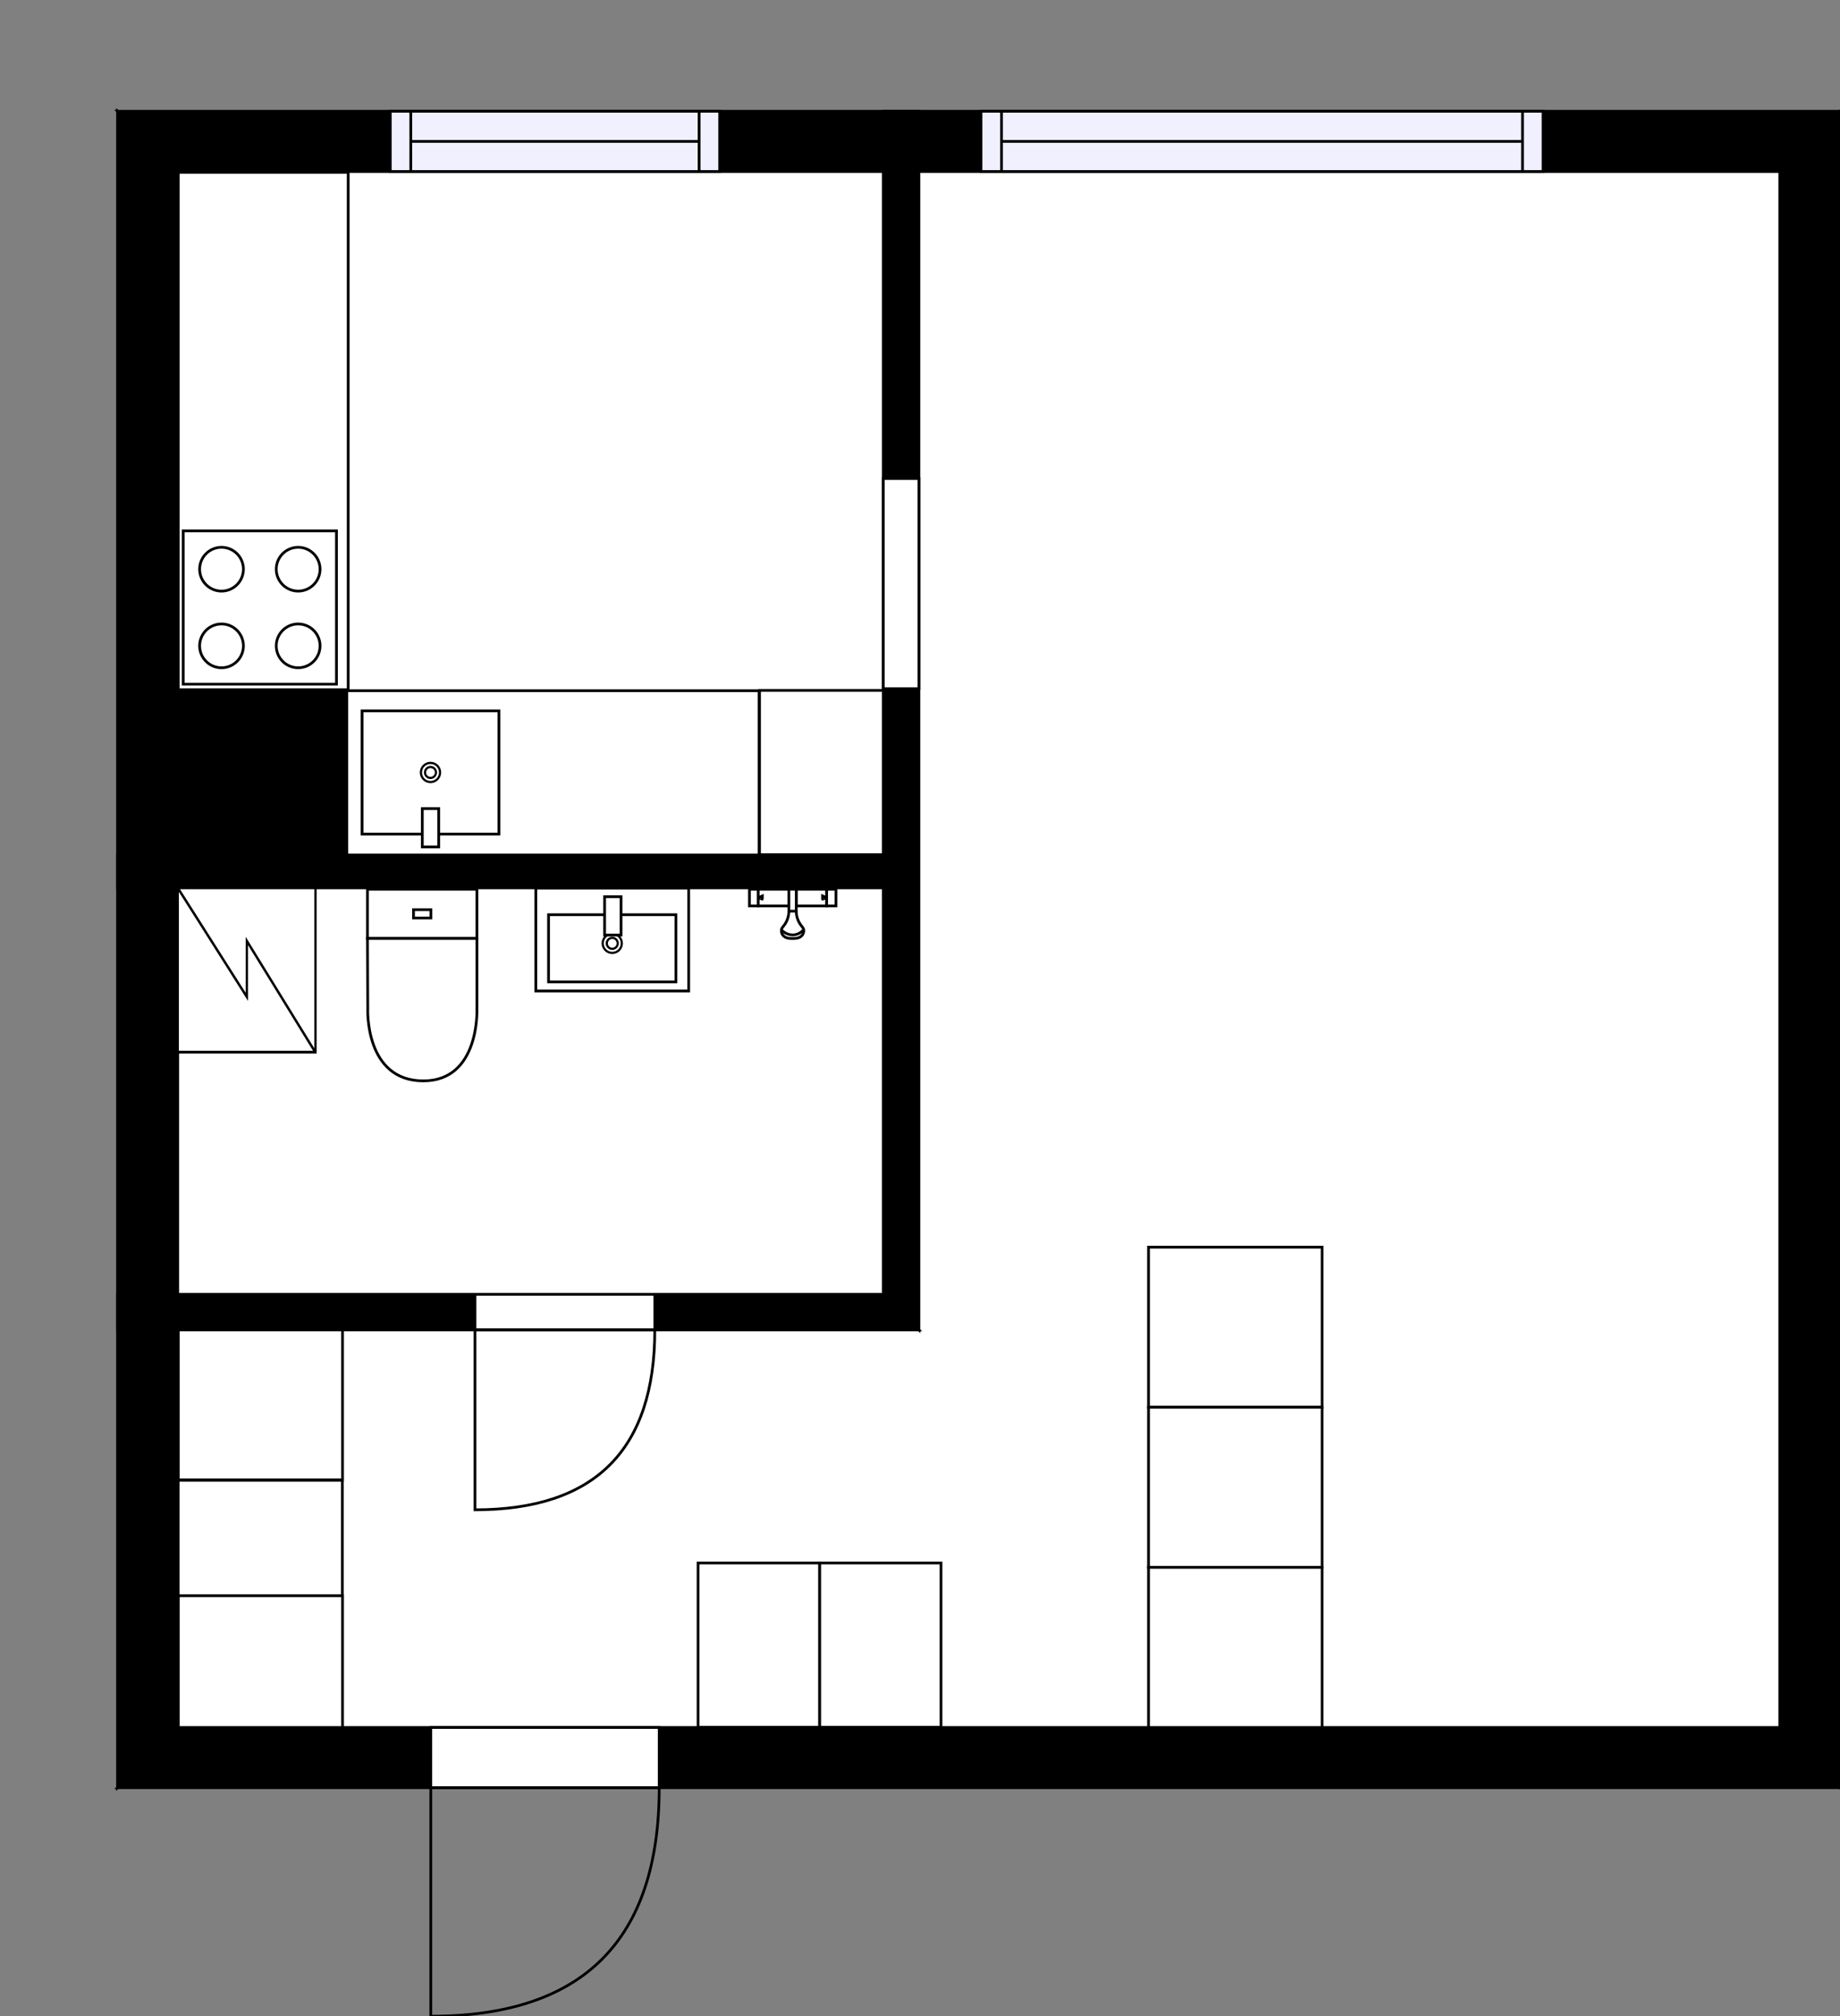 <?xml version="1.0" encoding="utf-8"?>
<svg height="736.38" id="temp" version="1.1" viewBox="0 0 672.29 736.38" width="672.29" xmlns="http://www.w3.org/2000/svg" xmlns:xlink="http://www.w3.org/1999/xlink"><rect x="0" y="0" width="672.29" height="736.38" fill="#808080" stroke="none"/><defs/><g class="Model v1-1" id="Model"><g class="Floor"><g class="Floorplan Floor-1" id="Floor-1"><g class="Space Entry Lobby" fill="#ffffff" id="0f808f18-afb3-4c82-b444-4226d513cd66" stroke="#ffffff" style="fill-opacity: 1; stroke-opacity: 1; stroke-width: 1;"><polygon points="483.07,630.92 64.94,630.92 64.94,485.72 419.64,485.72 419.64,455.49 483.07,455.49 "/><g class="Dimension" transform="matrix(1,0,0,1,64.938,485.721)"><g class="Visual" style="display: none;" transform="matrix(1,0,0,1,0,0)"><g class="DimensionMark" fill="#000000" id="mark1" stroke="none" style="fill-opacity: 1; pointer-events: visible;" transform="matrix(1,0,0,1,209.067,0)"><polygon points="-5,5,0,0,5,5"/></g><g class="DimensionMark" fill="#000000" id="mark2" stroke="none" style="fill-opacity: 1; pointer-events: visible;" transform="matrix(1,0,0,1,418.135,57.482)"><polygon points="-5,-5,0,0,-5,5"/></g><g class="DimensionMark" fill="#000000" id="mark3" stroke="none" style="fill-opacity: 1; pointer-events: visible;" transform="matrix(1,0,0,1,209.067,145.199)"><polygon points="-5,-5,0,0,5,-5"/></g><g class="DimensionMark" fill="#000000" id="mark4" stroke="none" style="fill-opacity: 1; pointer-events: visible;" transform="matrix(1,0,0,1,0,57.482)"><polygon points="5,5,0,0,5,-5"/></g></g><g class="SpaceDimensionsLabel" transform="matrix(1,0,0,1,189.584,62.973)"><g class="TextLabel NameLabel" id="NameLabel" style="display: block;"/><g class="TextLabel DimensionMeasureLabel" id="DimensionMeasureLabel" style="display: none;" transform="matrix(1,0,0,1,-118.836,79.484)"/></g></g></g><g class="Space Room" fill="#ffffff" id="d2ab637f-403d-445d-a192-7725a42bfd12" stroke="#ffffff" style="fill-opacity: 1; stroke-opacity: 1; stroke-width: 1;"><polygon points="650.29,630.92 483.07,630.92 483.07,455.49 419.64,455.49 419.64,485.72 335.74,485.72 335.74,62.64 650.29,62.64 "/><g class="Dimension" transform="matrix(1,0,0,1,335.738,62.641)"><g class="Visual" style="display: none;" transform="matrix(1,0,0,1,0,0)"><g class="DimensionMark" fill="#000000" id="mark1" stroke="none" style="fill-opacity: 1; pointer-events: visible;" transform="matrix(1,0,0,1,157.278,0)"><polygon points="-5,5,0,0,5,5"/></g><g class="DimensionMark" fill="#000000" id="mark2" stroke="none" style="fill-opacity: 1; pointer-events: visible;" transform="matrix(1,0,0,1,314.555,284.139)"><polygon points="-5,-5,0,0,-5,5"/></g><g class="DimensionMark" fill="#000000" id="mark3" stroke="none" style="fill-opacity: 1; pointer-events: visible;" transform="matrix(1,0,0,1,157.278,568.279)"><polygon points="-5,-5,0,0,5,-5"/></g><g class="DimensionMark" fill="#000000" id="mark4" stroke="none" style="fill-opacity: 1; pointer-events: visible;" transform="matrix(1,0,0,1,0,284.139)"><polygon points="5,5,0,0,5,-5"/></g></g><g class="SpaceDimensionsLabel" transform="matrix(1,0,0,1,149.198,219.605)"><g class="TextLabel NameLabel" id="NameLabel" style="display: block;"/><g class="TextLabel DimensionMeasureLabel" id="DimensionMeasureLabel" style="display: none;" transform="matrix(1,0,0,1,-127.602,79.984)"/></g></g></g><g class="Space Kitchen Kitchenette" fill="#ffffff" id="5a4ca41c-c1eb-4127-a301-a1e41eb3d8db" stroke="#ffffff" style="fill-opacity: 1; stroke-opacity: 1; stroke-width: 1;"><polygon points="322.74,312.27 126.72,312.27 126.72,251.89 64.94,251.89 64.94,62.64 322.74,62.64 "/><g class="Dimension" transform="matrix(1,0,0,1,64.938,62.641)"><g class="Visual" style="display: none;" transform="matrix(1,0,0,1,0,0)"><g class="DimensionMark" fill="#000000" id="mark1" stroke="none" style="fill-opacity: 1; pointer-events: visible;" transform="matrix(1,0,0,1,128.9,0)"><polygon points="-5,5,0,0,5,5"/></g><g class="DimensionMark" fill="#000000" id="mark2" stroke="none" style="fill-opacity: 1; pointer-events: visible;" transform="matrix(1,0,0,1,257.8,124.814)"><polygon points="-5,-5,0,0,-5,5"/></g><g class="DimensionMark" fill="#000000" id="mark3" stroke="none" style="fill-opacity: 1; pointer-events: visible;" transform="matrix(1,0,0,1,128.9,249.627)"><polygon points="-5,-5,0,0,5,-5"/></g><g class="DimensionMark" fill="#000000" id="mark4" stroke="none" style="fill-opacity: 1; pointer-events: visible;" transform="matrix(1,0,0,1,0,124.814)"><polygon points="5,5,0,0,5,-5"/></g></g><g class="SpaceDimensionsLabel" transform="matrix(1,0,0,1,130.953,116.087)"><g class="TextLabel NameLabel" id="NameLabel" style="display: block;"/><g class="TextLabel DimensionMeasureLabel" id="DimensionMeasureLabel" style="display: none;" transform="matrix(1,0,0,1,-116.453,79.984)"/></g></g></g><g class="Space Bath" fill="#ffffff" id="14e7f652-59a4-4da0-a2e8-bc4f4ae54447" stroke="#ffffff" style="fill-opacity: 1; stroke-opacity: 1; stroke-width: 1;"><polygon points="322.74,472.72 64.94,472.72 64.94,324.27 322.74,324.27 "/><g class="Dimension" transform="matrix(1,0,0,1,64.938,324.268)"><g class="Visual" style="display: none;" transform="matrix(1,0,0,1,0,0)"><g class="DimensionMark" fill="#000000" id="mark1" stroke="none" style="fill-opacity: 1; pointer-events: visible;" transform="matrix(1,0,0,1,128.9,0)"><polygon points="-5,5,0,0,5,5"/></g><g class="DimensionMark" fill="#000000" id="mark2" stroke="none" style="fill-opacity: 1; pointer-events: visible;" transform="matrix(1,0,0,1,257.8,74.227)"><polygon points="-5,-5,0,0,-5,5"/></g><g class="DimensionMark" fill="#000000" id="mark3" stroke="none" style="fill-opacity: 1; pointer-events: visible;" transform="matrix(1,0,0,1,128.9,148.453)"><polygon points="-5,-5,0,0,5,-5"/></g><g class="DimensionMark" fill="#000000" id="mark4" stroke="none" style="fill-opacity: 1; pointer-events: visible;" transform="matrix(1,0,0,1,0,74.227)"><polygon points="5,5,0,0,5,-5"/></g></g><g class="SpaceDimensionsLabel" transform="matrix(1,0,0,1,112.741,106.545)"><g class="TextLabel NameLabel" id="NameLabel" style="display: block;"/><g class="TextLabel DimensionMeasureLabel" id="DimensionMeasureLabel" style="display: none;" transform="matrix(1,0,0,1,-106.18,79.484)"/></g></g></g><g class="Wall External" fill="#000000" id="Wall" stroke="#000000" style="fill-opacity: 1; stroke-opacity: 1; stroke-width: 1;"><polygon points="42.94,40.64 672.29,40.64 650.29,62.64 64.94,62.64 "/><g class="Window Regular" fill="#f0f0ff" id="Window" stroke="#000000" style="fill-opacity: 1; stroke-width: 1; stroke-opacity: 1;"><polygon points="142.60,40.64 262.94,40.64 262.94,62.64 142.60,62.64 "/><g class="Glass" id="Glass"><polygon points="142.60,40.64 262.94,40.64 262.94,62.64 142.60,62.64 "/></g><g class="Panel" id="Panel"><line x1="150.095" x2="255.435" y1="51.641" y2="51.641"/><line x1="150.095" x2="150.095" y1="40.641" y2="62.641"/><line x1="255.435" x2="255.435" y1="40.641" y2="62.641"/></g></g><g class="Window Regular" fill="#f0f0ff" id="Window" stroke="#000000" style="fill-opacity: 1; stroke-width: 1; stroke-opacity: 1;"><polygon points="358.42,40.64 563.79,40.64 563.79,62.64 358.42,62.64 "/><g class="Glass" id="Glass"><polygon points="358.42,40.64 563.79,40.64 563.79,62.64 358.42,62.64 "/></g><g class="Panel" id="Panel"><line x1="365.923" x2="556.286" y1="51.641" y2="51.641"/><line x1="365.923" x2="365.923" y1="40.641" y2="62.641"/><line x1="556.286" x2="556.286" y1="40.641" y2="62.641"/></g></g></g><g class="Wall External" fill="#000000" id="Wall" stroke="#000000" style="fill-opacity: 1; stroke-opacity: 1; stroke-width: 1;"><polygon points="672.29,40.64 672.29,652.92 650.29,630.92 650.29,62.64 "/></g><g class="Wall External" fill="#000000" id="Wall" stroke="#000000" style="fill-opacity: 1; stroke-opacity: 1; stroke-width: 1;"><polygon points="672.29,652.92 42.94,652.92 64.94,630.92 650.29,630.92 "/><g class="Door Swing Beside" fill="#ffffff" id="Door" stroke="#000000" style="fill-opacity: 1; stroke-width: 1; stroke-opacity: 1;"><polygon points="240.86,652.92 157.40,652.92 157.40,630.92 240.86,630.92 "/><g class="Panel Left Negative" fill="none" id="Panel" style=""><g class="PanelArea" fill="none" id="PanelArea" stroke="none" style=""><polygon points="240.86,652.92 157.40,652.92 157.40,630.92 240.86,630.92 "/></g><path d="M240.86,652.92 q0.00,83.46 -83.46,83.46 l0.00,-83.46Z"/></g></g></g><g class="Wall External" fill="#000000" id="Wall" stroke="#000000" style="fill-opacity: 1; stroke-opacity: 1; stroke-width: 1;"><polygon points="42.94,652.92 42.94,40.64 64.94,62.64 64.94,630.92 "/></g><g class="Wall" fill="#000000" id="Wall" stroke="#000000" style="fill-opacity: 1; stroke-opacity: 1; stroke-width: 1;"><polygon points="42.94,485.72 335.74,485.72 322.74,472.72 42.94,472.72 "/><g class="Door Swing Beside" fill="#ffffff" id="Door" stroke="#000000" style="fill-opacity: 1; stroke-width: 1; stroke-opacity: 1;"><polygon points="173.55,485.72 239.25,485.72 239.25,472.72 173.55,472.72 "/><g class="Panel Right Negative" fill="none" id="Panel" style=""><g class="PanelArea" fill="none" id="PanelArea" stroke="none" style=""><polygon points="173.55,485.72 239.25,485.72 239.25,472.72 173.55,472.72 "/></g><path d="M239.25,485.72 q0.00,65.70 -65.70,65.70 l0.00,-65.70Z"/></g></g></g><g class="Wall" fill="#000000" id="Wall" stroke="#000000" style="fill-opacity: 1; stroke-opacity: 1; stroke-width: 1;"><polygon points="322.74,324.27 42.94,324.27 42.94,312.27 322.74,312.27 "/></g><g class="Wall" fill="#000000" id="Wall" stroke="#000000" style="fill-opacity: 1; stroke-opacity: 1; stroke-width: 1;"><polygon points="126.72,312.27 126.72,251.89 63.40,251.89 63.40,312.27 "/></g><g class="Wall" fill="#000000" id="Wall" stroke="#000000" style="fill-opacity: 1; stroke-opacity: 1; stroke-width: 1;"><polygon points="322.74,472.72 322.74,40.64 335.74,40.64 335.74,485.72 "/><g class="Door None Beside" fill="#ffffff" id="Door" stroke="#000000" style="fill-opacity: 1; stroke-width: 1; stroke-opacity: 1;"><polygon points="322.74,251.53 322.74,174.76 335.74,174.76 335.74,251.53 "/></g></g><g class="FixedFurniture Closet" fill="#ffffff" stroke="#000000" style="fill-opacity: 1; stroke-opacity: 1;" transform="matrix(0,-1,1,0,65.156,540.481)">
<g class="BoundaryPolygon">
<polygon points="0.00,0.00 54.76,0.00 54.76,60.00 0.00,60.00 "/>
</g>
<g class="Direction" fill-opacity="0.9" style="display: none;">
<polygon fill="#444444" points="28.76,54.70 28.76,44.08 25.75,44.08 25.75,54.70 21.94,54.70 27.25,60.00 32.55,54.70 28.76,54.70 "/>
</g>
<g class="Name" fill-opacity="0.9" style="display: none;">

</g>
<desc>Width:60 Height:200 Depth:60 Elevation:0</desc>
</g><g class="FixedFurniture Closet" fill="#ffffff" stroke="#000000" style="fill-opacity: 1; stroke-opacity: 1;" transform="matrix(0,-1,1,0,65.156,630.92)">
<g class="BoundaryPolygon">
<polygon points="0.00,0.00 48.12,0.00 48.12,60.00 0.00,60.00 "/>
</g>
<g class="Direction" fill-opacity="0.9" style="display: none;">
<polygon fill="#444444" points="25.27,54.70 25.27,44.08 22.26,44.08 22.26,54.70 18.45,54.70 23.76,60.00 29.06,54.70 25.27,54.70 "/>
</g>
<g class="Name" fill-opacity="0.9" style="display: none;">

</g>
<desc>Width:60 Height:200 Depth:60 Elevation:0</desc>
</g><g class="FixedFurniture Closet" fill="#ffffff" stroke="#000000" style="fill-opacity: 1; stroke-opacity: 1;" transform="matrix(0,-1,1,0,65.094,582.798)">
<g class="BoundaryPolygon">
<polygon points="0.00,0.00 42.15,0.00 42.15,60.00 0.00,60.00 "/>
</g>
<g class="Direction" fill-opacity="0.9" style="display: none;">
<polygon fill="#444444" points="22.14,54.70 22.14,44.08 19.13,44.08 19.13,54.70 15.32,54.70 20.63,60.00 25.93,54.70 22.14,54.70 "/>
</g>
<g class="Name" fill-opacity="0.9" style="display: none;">

</g>
<desc>Width:60 Height:200 Depth:60 Elevation:0</desc>
</g><g class="FixedFurnitureSet" fill="#ffffff" id="FixedFurnitureSet" stroke="#000000" style="fill-opacity: 0.4; stroke-opacity: 0.4;" transform="matrix(-1,0,0,-1,343.818,630.842)"><g class="FixedFurniture Closet" fill="#ffffff" stroke="#000000" style="fill-opacity: 1; stroke-opacity: 1;" transform="matrix(1,0,0,1,0,0)">
<g class="BoundaryPolygon">
<polygon points="0.00,0.00 44.38,0.00 44.38,60.00 0.00,60.00 "/>
</g>
<g class="Direction" fill-opacity="0.9" style="display: none;">
<polygon fill="#444444" points="23.31,54.70 23.31,44.08 20.30,44.08 20.30,54.70 16.49,54.70 21.80,60.00 27.10,54.70 23.31,54.70 "/>
</g>
<g class="Name" fill-opacity="0.9" style="display: none;">

</g>
<desc>Width:60 Height:200 Depth:60 Elevation:0</desc>
</g><g class="FixedFurniture Closet" fill="#ffffff" stroke="#000000" style="fill-opacity: 1; stroke-opacity: 1;" transform="matrix(1,0,0,1,44.381,0)">
<g class="BoundaryPolygon">
<polygon points="0.00,0.00 44.38,0.00 44.38,60.00 0.00,60.00 "/>
</g>
<g class="Direction" fill-opacity="0.9" style="display: none;">
<polygon fill="#444444" points="23.31,54.70 23.31,44.08 20.30,44.08 20.30,54.70 16.49,54.70 21.80,60.00 27.10,54.70 23.31,54.70 "/>
</g>
<g class="Name" fill-opacity="0.9" style="display: none;">

</g>
<desc>Width:60 Height:200 Depth:60 Elevation:0</desc>
</g></g><g class="FixedFurnitureSet" fill="#ffffff" id="FixedFurnitureSet" stroke="#000000" style="fill-opacity: 0.4; stroke-opacity: 0.4;" transform="matrix(0,1,-1,0,483.072,455.487)"><g class="FixedFurniture Closet" fill="#ffffff" stroke="#000000" style="fill-opacity: 1; stroke-opacity: 1;" transform="matrix(1,0,0,1,0,0)">
<g class="BoundaryPolygon">
<polygon points="0.00,0.00 58.48,0.00 58.48,63.43 0.00,63.43 "/>
</g>
<g class="Direction" fill-opacity="0.9" style="display: none;">
<polygon fill="#444444" points="30.71,57.82 30.71,47.21 27.70,47.21 27.70,57.82 23.90,57.82 29.20,63.13 34.50,57.82 30.71,57.82 "/>
</g>
<g class="Name" fill-opacity="0.9" style="display: none;">

</g>
<desc>Width:60 Height:200 Depth:60 Elevation:0</desc>
</g><g class="FixedFurniture Closet" fill="#ffffff" stroke="#000000" style="fill-opacity: 1; stroke-opacity: 1;" transform="matrix(1,0,0,1,58.476,0)">
<g class="BoundaryPolygon">
<polygon points="0.00,0.00 58.48,0.00 58.48,63.43 0.00,63.43 "/>
</g>
<g class="Direction" fill-opacity="0.9" style="display: none;">
<polygon fill="#444444" points="30.71,57.82 30.71,47.21 27.70,47.21 27.70,57.82 23.90,57.82 29.20,63.13 34.50,57.82 30.71,57.82 "/>
</g>
<g class="Name" fill-opacity="0.9" style="display: none;">

</g>
<desc>Width:60 Height:200 Depth:60 Elevation:0</desc>
</g><g class="FixedFurniture Closet" fill="#ffffff" stroke="#000000" style="fill-opacity: 1; stroke-opacity: 1;" transform="matrix(1,0,0,1,116.953,0)">
<g class="BoundaryPolygon">
<polygon points="0.00,0.00 58.48,0.00 58.48,63.43 0.00,63.43 "/>
</g>
<g class="Direction" fill-opacity="0.9" style="display: none;">
<polygon fill="#444444" points="30.71,57.82 30.71,47.21 27.70,47.21 27.70,57.82 23.90,57.82 29.20,63.13 34.50,57.82 30.71,57.82 "/>
</g>
<g class="Name" fill-opacity="0.9" style="display: none;">

</g>
<desc>Width:60 Height:200 Depth:60 Elevation:0</desc>
</g></g><g class="FixedFurniture ElectricalAppliance SpaceForAppliance2" fill="#ffffff" stroke="#000000" style="fill-opacity: 1; stroke-opacity: 1;" transform="matrix(0.839,0,0,1,64.937,324.268)">
<g class="BoundaryPolygon">
<polygon points="0,0 60,0 60,60 0,60"/>
</g>
<g class="electricitySign" fill="none">
<path d="M0,0,30.1,39.8V19.4L59.9,60"/>
</g>
<g class="Direction" fill-opacity="0.9" style="display: none;">
<polygon fill="#444444" points="32.009 55.197 32.009 44.581 29 44.581 29 55.197 25.197 55.197 30.5 60 35.803 55.197 32.009 55.197"/>
</g>
<g class="Name" fill-opacity="0.9" style="display: none;">

</g>
<desc>Width:60 Height:90 Depth:60 Elevation:0</desc>
</g><g class="FixedFurniture Toilet" fill="#ffffff" stroke="#000000" style="fill-opacity: 1; stroke-opacity: 1;" transform="matrix(1,0,0,1,133.767,324.268)">
<g class="BoundaryPolygon" fill="none" stroke="none">
<polygon points="0,0 41,0 41,71 0,71"/>
</g>
<g class="InnerPolygon">
<rect height="17.98" width="39.989" x="0.502" y="0.5"/>
<path d="M40.491,44.237S41.619,70.5,20.907,70.5C-.523,70.5.6,44.237.6,44.237L.5,18.48H40.491Z"/>
<rect height="3.03" width="6.357" x="17.318" y="7.975"/>
</g>
<desc>Width:41 Height:85 Depth:71 Elevation:0</desc>
</g><g class="FixedFurnitureSet" fill="#ffffff" id="FixedFurnitureSet" stroke="#000000" style="fill-opacity: 0.4; stroke-opacity: 0.4;" transform="matrix(1,0,0,1,195.778,324.377)"><g class="FixedFurniture BaseCabinet" fill="#ffffff" stroke="#000000" style="fill-opacity: 1; stroke-opacity: 1;" transform="matrix(1,0,0,1,0,0)">
<g class="BoundaryPolygon">
<polygon points="0.00,0.00 55.85,0.00 55.85,37.55 0.00,37.55 "/>
</g>
<g class="Direction" fill-opacity="0.9" style="display: none;">
<polygon fill="#444444" points="29.79,34.54 29.79,23.93 26.78,23.93 26.78,34.54 22.98,34.54 28.28,39.35 33.59,34.54 29.79,34.54 "/>
</g>
<g class="Name" fill-opacity="0.9" style="display: none;">

</g>
<desc>Width:60 Height:5 Depth:60 Elevation:105</desc>
</g><g class="FixedFurniture Sink" fill="#ffffff" stroke="#000000" style="fill-opacity: 1; stroke-opacity: 1;" transform="matrix(1,0,0,1,0,0)">
<g class="BoundaryPolygon" fill="none" stroke="none">
<polygon points="0.00,0.00 55.85,0.00 55.85,37.55 0.00,37.55 "/>
</g>
<g class="InnerPolygon">
<polygon points="4.65,9.70 51.19,9.70 51.19,34.23 4.65,34.23 "/>
</g>
<g class="OuterDrain" stroke-width="0.8">
<circle cx="27.924" cy="20.152" r="3.5"/>
</g>
<g class="InnerDrain" stroke-width="0.8">
<circle cx="27.924" cy="20.152" r="2"/>
</g>
<g class="Faucet">
<polygon points="25.13,3.13 31.13,3.13 31.13,17.13 25.13,17.13 "/>
</g>
<g class="Direction" fill-opacity="0.9" style="display: none;">
<polygon fill="#444444" points="29.79,34.54 29.79,23.93 26.78,23.93 26.78,34.54 22.98,34.54 28.28,39.35 33.59,34.54 29.79,34.54 "/>
</g>
<g class="Name" fill-opacity="0.9" style="display: none;">

</g>
<desc>Width:60 Height:90 Depth:60 Elevation:0</desc>
</g></g><g class="FixedFurniture Shower" fill="#ffffff" stroke="#000000" style="fill-opacity: 1; stroke-opacity: 1;" transform="matrix(1,0,0,1,273.331,324.268)">
<g class="BoundaryPolygon" fill="none" stroke="none">
<polygon points="0,0 32,0 32,19 0,19"/>
</g>
<g class="InnerPolygon">
<rect height="6.1" width="11.2" x="3.7" y="0.5"/>
<rect height="6.1" width="11.2" x="17.6" y="0.5"/>
<rect height="6.1" width="3.4" x="28.7" y="0.5"/>
<rect height="6.1" width="3.2" x="0.5" y="0.5"/>
<path d="M14.9,8.5c0,1.5-0.4,3.3-1.6,5    c-0.4,0.6-1,1.1-1.1,1.7c-0.2,1.1,0.3,2.8,2.5,3.2c0.5,0.1,1.3,0.1,1.6,0.1h-0.1c0.3,0,1.1,0,1.6-0.1c2.2-0.4,2.7-2.1,2.5-3.2    c-0.1-0.6-0.7-1.1-1.1-1.7c-1.2-1.7-1.6-3.5-1.6-5"/>
<path d="M12.2,15.3c0.1,0.2,1.6,1.9,4.2,1.9 c2.4-0.1,3.7-1.7,3.9-1.9"/>
<path d="M14.9,0.5h2.7v8c-0.9,0-1.8,0-2.7,0l0,0 C14.9,5.9,14.9,3.2,14.9,0.5z"/>
</g>
<g class="Indicator">
<path d="M3.7,3.6C5,3.1,5.2,3,5.2,3 c0,1.1,0,0,0,1.1C5.2,4.1,5.1,4.1,3.7,3.6"/>
<path d="M28.7,3.6 C27.4,3.1,27.2,3,27.2,3c0,1.1,0,0,0,1.1C27.2,4.1,27.3,4.1,28.7,3.6"/>
</g>
<desc>Width:32 Height:97 Depth:19 Elevation:135</desc>
</g><g class="FixedFurniture Closet" fill="#ffffff" stroke="#000000" style="fill-opacity: 1; stroke-opacity: 1;" transform="matrix(-1,0,0,-1,322.738,312.143)">
<g class="BoundaryPolygon">
<polygon points="0.00,0.00 45.25,0.00 45.25,60.00 0.00,60.00 "/>
</g>
<g class="Direction" fill-opacity="0.9" style="display: none;">
<polygon fill="#444444" points="23.76,54.70 23.76,44.08 20.75,44.08 20.75,54.70 16.95,54.70 22.25,60.00 27.56,54.70 23.76,54.70 "/>
</g>
<g class="Name" fill-opacity="0.9" style="display: none;">

</g>
<desc>Width:60 Height:200 Depth:60 Elevation:0</desc>
</g><g class="FixedFurniture BaseCabinet" fill="#ffffff" stroke="#000000" style="fill-opacity: 1; stroke-opacity: 1;" transform="matrix(-1,0,0,-1,277.351,312.268)">
<g class="BoundaryPolygon">
<polygon points="0.00,0.00 150.63,0.00 150.63,60.00 0.00,60.00 "/>
</g>
<g class="Direction" fill-opacity="0.9" style="display: none;">
<polygon fill="#444444" points="80.36,55.20 80.36,44.58 77.35,44.58 77.35,55.20 73.55,55.20 78.85,60.00 84.15,55.20 80.36,55.20 "/>
</g>
<g class="Name" fill-opacity="0.9" style="display: none;">

</g>
<desc>Width:60 Height:90 Depth:60 Elevation:0</desc>
</g><g class="FixedFurniture Sink" fill="#ffffff" stroke="#000000" style="fill-opacity: 1; stroke-opacity: 1;" transform="matrix(-1,0,0,-1,187.292,314.326)">
<g class="BoundaryPolygon" fill="none" stroke="none">
<polygon points="0,0 60,0 60,60 0,60"/>
</g>
<g class="InnerPolygon">
<polygon points="5 9.7 55 9.7 55 54.7 5 54.7"/>
</g>
<g class="OuterDrain" stroke-width="0.8">
<circle cx="30" cy="32.2" r="3.5"/>
</g>
<g class="InnerDrain" stroke-width="0.8">
<circle cx="30" cy="32.2" r="2"/>
</g>
<g class="Faucet">
<polygon points="27 5 33 5 33 19 27 19"/>
</g>
<g class="Direction" fill-opacity="0.9" style="display: none;">
<polygon fill="#444444" points="32.009 55.197 32.009 44.581 29 44.581 29 55.197 25.197 55.197 30.5 60 35.803 55.197 32.009 55.197"/>
</g>
<g class="Name" fill-opacity="0.9" style="display: none;">

</g>
<desc>Width:60 Height:90 Depth:60 Elevation:0</desc>
</g><g class="FixedFurniture BaseCabinet" fill="#ffffff" stroke="#000000" style="fill-opacity: 1; stroke-opacity: 1;" transform="matrix(0,-1,1,0,65.125,251.885)">
<g class="BoundaryPolygon">
<polygon points="0.00,0.00 188.93,0.00 188.93,62.09 0.00,62.09 "/>
</g>
<g class="Direction" fill-opacity="0.9" style="display: none;">
<polygon fill="#444444" points="100.79,57.12 100.79,46.51 97.78,46.51 97.78,57.12 93.98,57.12 99.28,61.93 104.59,57.12 100.79,57.12 "/>
</g>
<g class="Name" fill-opacity="0.9" style="display: none;">

</g>
<desc>Width:60 Height:90 Depth:60 Elevation:0</desc>
</g><g class="FixedFurniture ElectricalAppliance IntegratedStove" fill="#ffffff" stroke="#000000" style="fill-opacity: 1; stroke-opacity: 1;" transform="matrix(0,-1,1,0,64.938,251.885)">
<g class="BoundaryPolygon" fill="none" stroke="none">
<polygon points="0 0 60 0 60 60 0 60"/>
</g>
<g class="InnerPolygon">
<polygon points="2,2 58,2 58,58 2,58"/>
</g>
<g class="OuterCircle">
<circle cx="16" cy="16" r="8"/>
<circle cx="44" cy="16" r="8"/>
<circle cx="16" cy="44" r="8"/>
<circle cx="44" cy="44" r="8"/>
</g>
<g class="Direction" fill-opacity="0.9" style="display: none;">
<polygon fill="#444444" points="32.009 55.197 32.009 44.581 29 44.581 29 55.197 25.197 55.197 30.5 60 35.803 55.197 32.009 55.197"/>
</g>
<g class="Name" fill-opacity="0.9" style="display: none;">

</g>
<desc>Width:60 Height:90 Depth:30 Elevation:0</desc>
</g><g class="SelectionControls" fill="#0000ff" stroke="#0000ff" style="display: none;"><g class="rotateControl" style="display: none;"><circle cx="275.631" cy="485.929" r="5" style="stroke : none; fill-opacity: 0.5; cursor:crosshair"/></g><g class="ResizeNControl" style="display: none;"><circle cx="0" cy="0" r="5" style="stroke : none; fill-opacity: 0.5"/></g><g class="ResizeNEControl" style="display: none;"><circle cx="0" cy="0" r="5" style="stroke : none; fill-opacity: 0.5"/></g><g class="ResizeEControl" style="display: none;"><circle cx="0" cy="0" r="5" style="stroke : none; fill-opacity: 0.5"/></g><g class="ResizeSEControl" style="display: none;"><circle cx="0" cy="0" r="5" style="stroke : none; fill-opacity: 0.5"/></g><g class="ResizeSControl" style="display: none;"><circle cx="0" cy="0" r="5" style="stroke : none; fill-opacity: 0.5"/></g><g class="ResizeSWControl" style="display: none;"><circle cx="0" cy="0" r="5" style="stroke : none; fill-opacity: 0.5"/></g><g class="ResizeWControl" style="display: none;"><circle cx="0" cy="0" r="5" style="stroke : none; fill-opacity: 0.5"/></g><g class="ResizeNWControl" style="display: none;"><circle cx="0" cy="0" r="5" style="stroke : none; fill-opacity: 0.5"/></g><g class="removeControl" style="display: none;"><polygon points="254.52,515.93 296.74,515.93 296.74,555.82 254.52,555.82 " style="stroke : none; fill-opacity: 0.1"/></g><g class="copyPasteControl" style="display: none;"><polygon style="stroke : none; fill-opacity: 0.1"/></g><g class="translateControl" style="display: none;"><polygon points="254.52,515.93 296.74,515.93 296.74,555.82 254.52,555.82 " style="stroke : none; fill-opacity: 0.1; cursor:move"/></g></g><g class="SelectionControls" fill="#0000ff" stroke="#0000ff" style="display: none;"><polygon fill="none" points="64.94,485.72 483.07,485.72 483.07,661.15 64.94,661.15 " stroke="#0000ff" style=""/><g class="rotateControl" style="display: none;"><circle cx="274.005" cy="455.721" r="5" style="stroke : none; fill-opacity: 0.5; cursor:crosshair"/></g><g class="ResizeNControl" style="display: none;"><circle cx="0" cy="0" r="5" style="stroke : none; fill-opacity: 0.5"/></g><g class="ResizeNEControl" style="display: none;"><circle cx="0" cy="0" r="5" style="stroke : none; fill-opacity: 0.5"/></g><g class="ResizeEControl" style="display: none;"><circle cx="0" cy="0" r="5" style="stroke : none; fill-opacity: 0.5"/></g><g class="ResizeSEControl" style="display: none;"><circle cx="0" cy="0" r="5" style="stroke : none; fill-opacity: 0.5"/></g><g class="ResizeSControl" style="display: none;"><circle cx="0" cy="0" r="5" style="stroke : none; fill-opacity: 0.5"/></g><g class="ResizeSWControl" style="display: none;"><circle cx="0" cy="0" r="5" style="stroke : none; fill-opacity: 0.5"/></g><g class="ResizeWControl" style="display: none;"><circle cx="0" cy="0" r="5" style="stroke : none; fill-opacity: 0.5"/></g><g class="ResizeNWControl" style="display: none;"><circle cx="0" cy="0" r="5" style="stroke : none; fill-opacity: 0.5"/></g><g class="removeControl" style="display: none;"><polygon style="stroke : none; fill-opacity: 0.1"/></g><g class="copyPasteControl" style="display: none;"><polygon style="stroke : none; fill-opacity: 0.1"/></g><g class="translateControl" style="display: none;"><polygon style="stroke : none; fill-opacity: 0.1; cursor:move"/></g></g></g></g></g></svg>